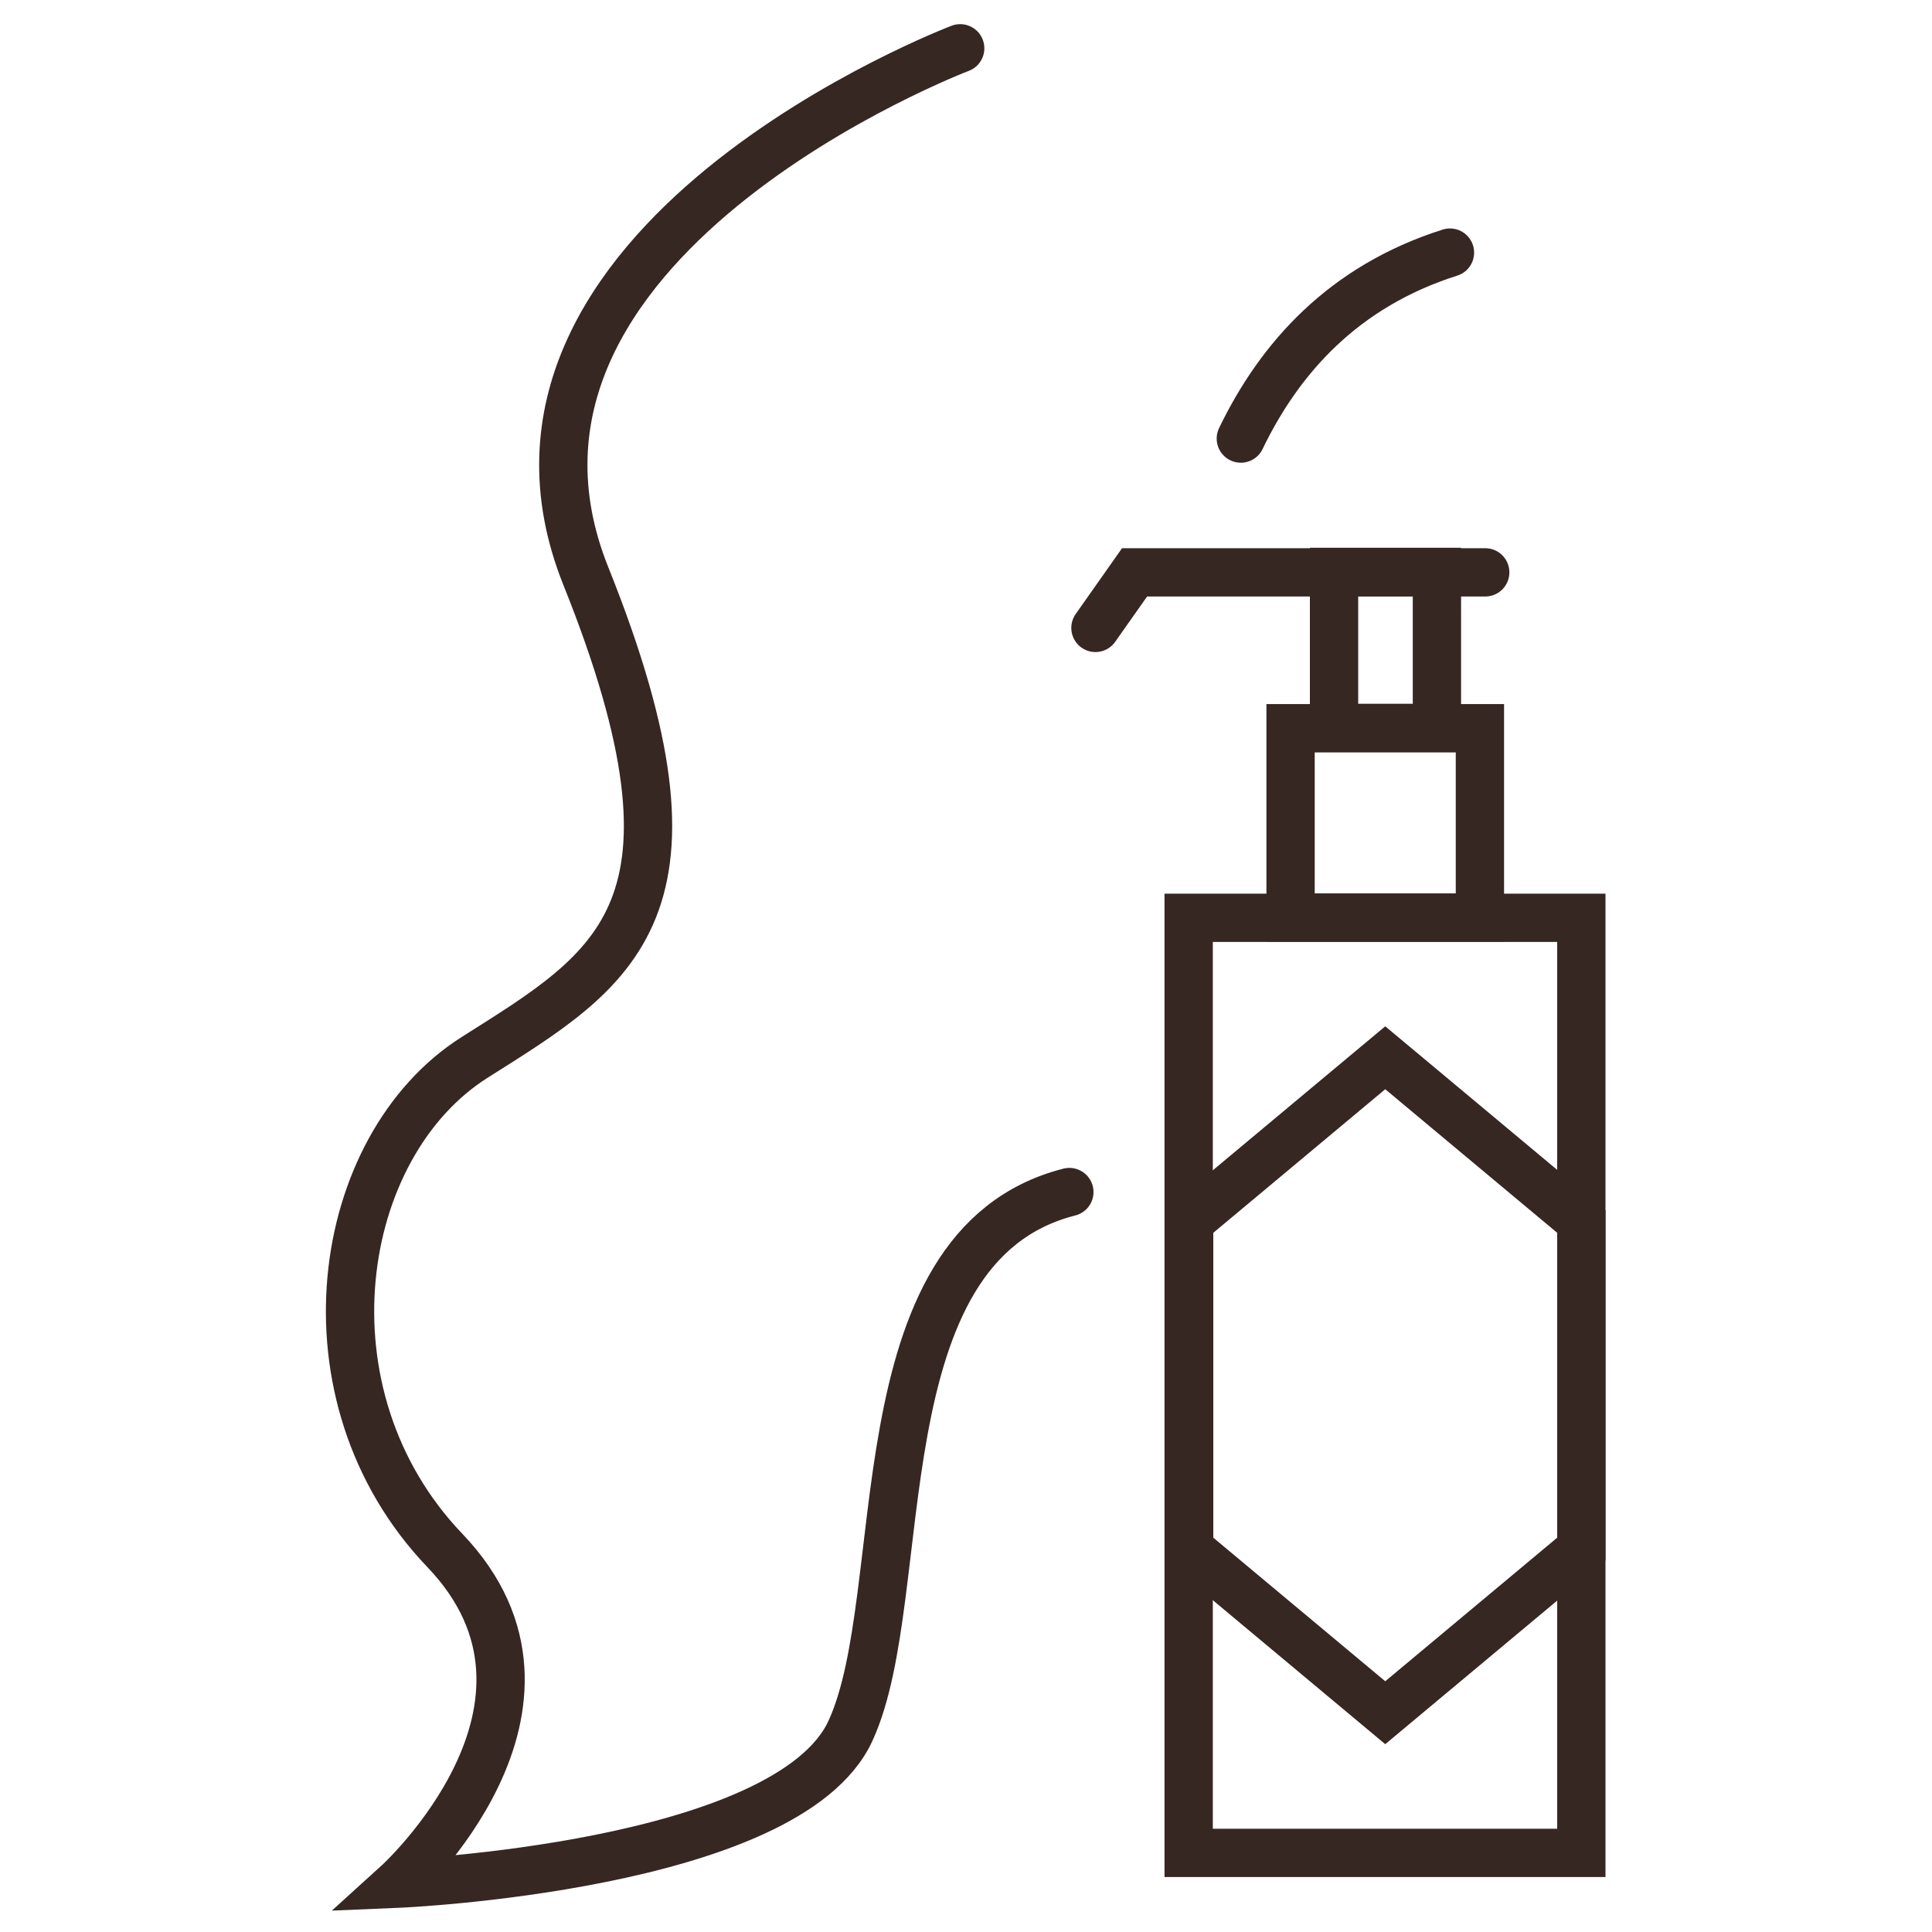 <?xml version="1.0" encoding="utf-8"?>
<!-- Generator: Adobe Illustrator 23.0.3, SVG Export Plug-In . SVG Version: 6.00 Build 0)  -->
<svg version="1.1" xmlns="http://www.w3.org/2000/svg" xmlns:xlink="http://www.w3.org/1999/xlink" x="0px" y="0px"
	 viewBox="0 0 40 40" style="enable-background:new 0 0 40 40;" xml:space="preserve">
<style type="text/css">
	.st0{display:none;}
	.st1{fill:none;stroke:#000000;stroke-linecap:round;stroke-miterlimit:10;}
	.st2{fill:none;stroke:#362723;stroke-linecap:round;stroke-miterlimit:10;}
	.st3{fill:none;}
	.st4{fill:none;stroke:#000000;stroke-miterlimit:10;}
	.st5{fill:none;stroke:#000000;stroke-width:0.5;stroke-miterlimit:10;}
	.st6{stroke:#000000;stroke-width:0.5;stroke-miterlimit:10;}
	.st7{fill:none;stroke:#362723;stroke-miterlimit:10;}
	.st8{stroke:#362723;stroke-miterlimit:10;}
	.st9{fill:#362723;}
	.st10{fill:none;stroke:#000000;stroke-linecap:round;stroke-linejoin:round;stroke-miterlimit:10;}
	.st11{fill:none;stroke:#362723;stroke-linecap:round;stroke-linejoin:round;stroke-miterlimit:10;}
	.st12{fill:none;stroke:#FFFFFF;stroke-width:0.5;stroke-linecap:round;stroke-miterlimit:10;}
	.st13{fill:none;stroke:#000000;stroke-width:0.978;stroke-linecap:round;stroke-miterlimit:10;}
	.st14{fill:none;stroke:#000000;stroke-width:0.978;stroke-linecap:round;stroke-linejoin:round;stroke-miterlimit:10;}
	.st15{fill:none;stroke:#F6B37F;stroke-linecap:round;stroke-miterlimit:10;}
	.st16{fill:none;stroke:#F6B37F;stroke-miterlimit:10;}
	.st17{fill:#F6B37F;stroke:#F6B37F;stroke-miterlimit:10;}
	.st18{fill:#F6B37F;}
	.st19{fill:none;stroke:#F6B37F;stroke-linecap:round;stroke-linejoin:round;stroke-miterlimit:10;}
	.st20{fill:none;stroke:#F6B37F;stroke-width:0.978;stroke-linecap:round;stroke-miterlimit:10;}
	.st21{fill:none;stroke:#F6B37F;stroke-width:0.978;stroke-linecap:round;stroke-linejoin:round;stroke-miterlimit:10;}
	.st22{fill:none;stroke:#362723;stroke-width:1.929;stroke-miterlimit:10;}
	.st23{fill:none;stroke:#362723;stroke-width:1.186;stroke-miterlimit:10;}
	.st24{fill:none;stroke:#F6B37F;stroke-width:1.186;stroke-miterlimit:10;}
</style>
<g id="Layer_1" class="st0">
</g>
<g id="Layer_2">
	<g>
		<g>
			<g>
				
					<rect x="24.62" y="18.99" transform="matrix(-1 -4.476787e-11 4.476787e-11 -1 57.36 57.352)" class="st2" width="8.13" height="19.36"/>
				
					<rect x="26.72" y="15.07" transform="matrix(-1 -4.502100e-11 4.502100e-11 -1 57.36 34.067)" class="st2" width="3.92" height="3.92"/>
				
					<rect x="27.61" y="11.85" transform="matrix(-1 -4.478297e-11 4.478297e-11 -1 57.36 26.921)" class="st2" width="2.13" height="3.23"/>
				<polygon class="st2" points="32.74,25.29 32.74,32.07 28.68,35.46 24.62,32.07 24.62,25.29 28.68,21.9 				"/>
				<polyline class="st2" points="30.75,11.85 23.49,11.85 22.68,13 				"/>
			</g>
			<g>
				<path class="st2" d="M25.69,9.08c0.8-1.66,2.12-3.15,4.33-3.85"/>
				<path class="st2" d="M19.88,1c0,0-10.53,4-7.75,10.93c2.78,6.93,0.61,8.12-2.3,9.96c-2.91,1.84-3.69,7-0.62,10.21
					C12.29,35.32,8.23,39,8.23,39s8.09-0.34,9.38-3.17c1.3-2.83,0.13-10.03,4.53-11.15"/>
			</g>
		</g>
		<rect class="st3" width="40" height="40"/>
	</g>
</g>
<g id="가이드" class="st0">
</g>
</svg>
